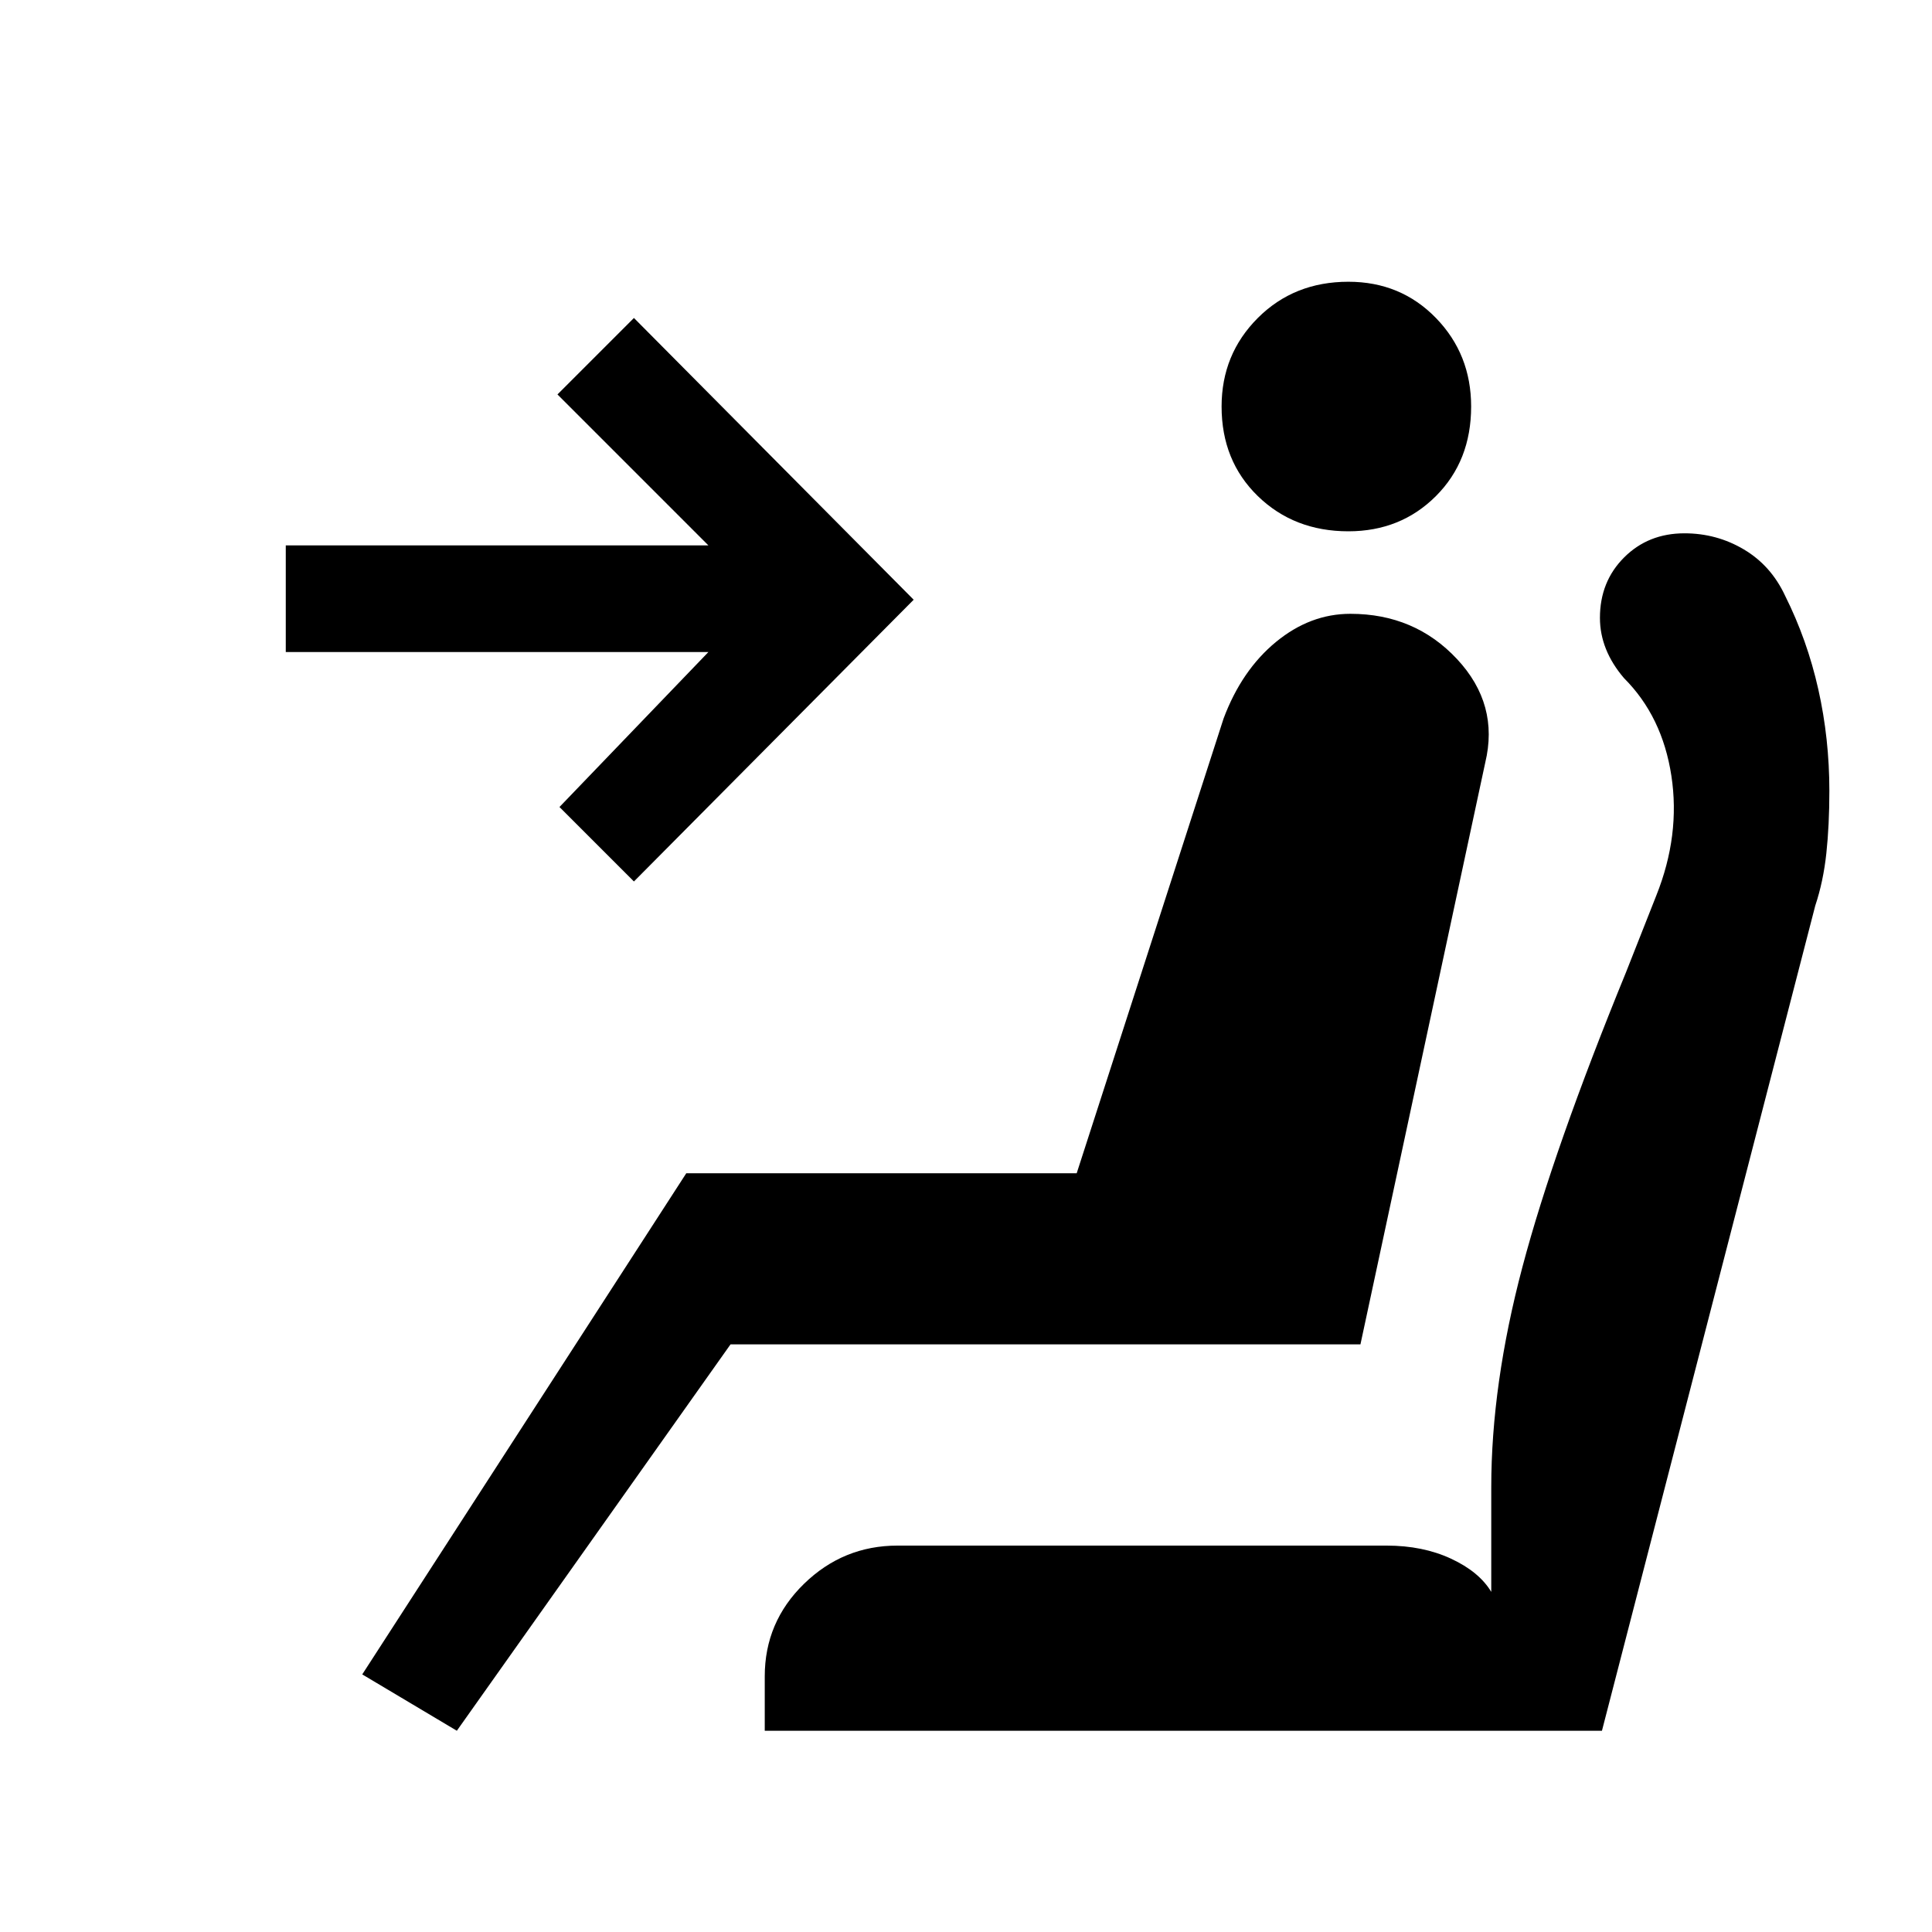 <svg xmlns="http://www.w3.org/2000/svg" height="24" viewBox="0 -960 960 960" width="24"><path d="M670-696q-27 0-45-17.5T607-758q0-26 18-44t45-18q26 0 43.5 18t17.5 44q0 27-17.5 44.5T670-696ZM227-100l-47-28 161-249h194l73-226q9-24 26-38t37-14q32 0 53 22.5t14 51.5l-62 289H363L227-100Zm88-422-37-37 74-77H142v-53h210l-75-75 38-38 139 140-139 140Zm65 422v-27q0-27 19.5-46t46.5-19h243q18 0 32 6.5t20 16.5v-52q0-51 15.5-109.5T808-477l15-38q12-30 7.5-59.5T807-623q-6-7-9-14.5t-3-15.5q0-18 12-30t30-12q16 0 29.5 8t20.5 23q11 22 16.5 46.5T909-567q0 17-1.5 31t-5.5 26L796-100H380Z"/></svg>